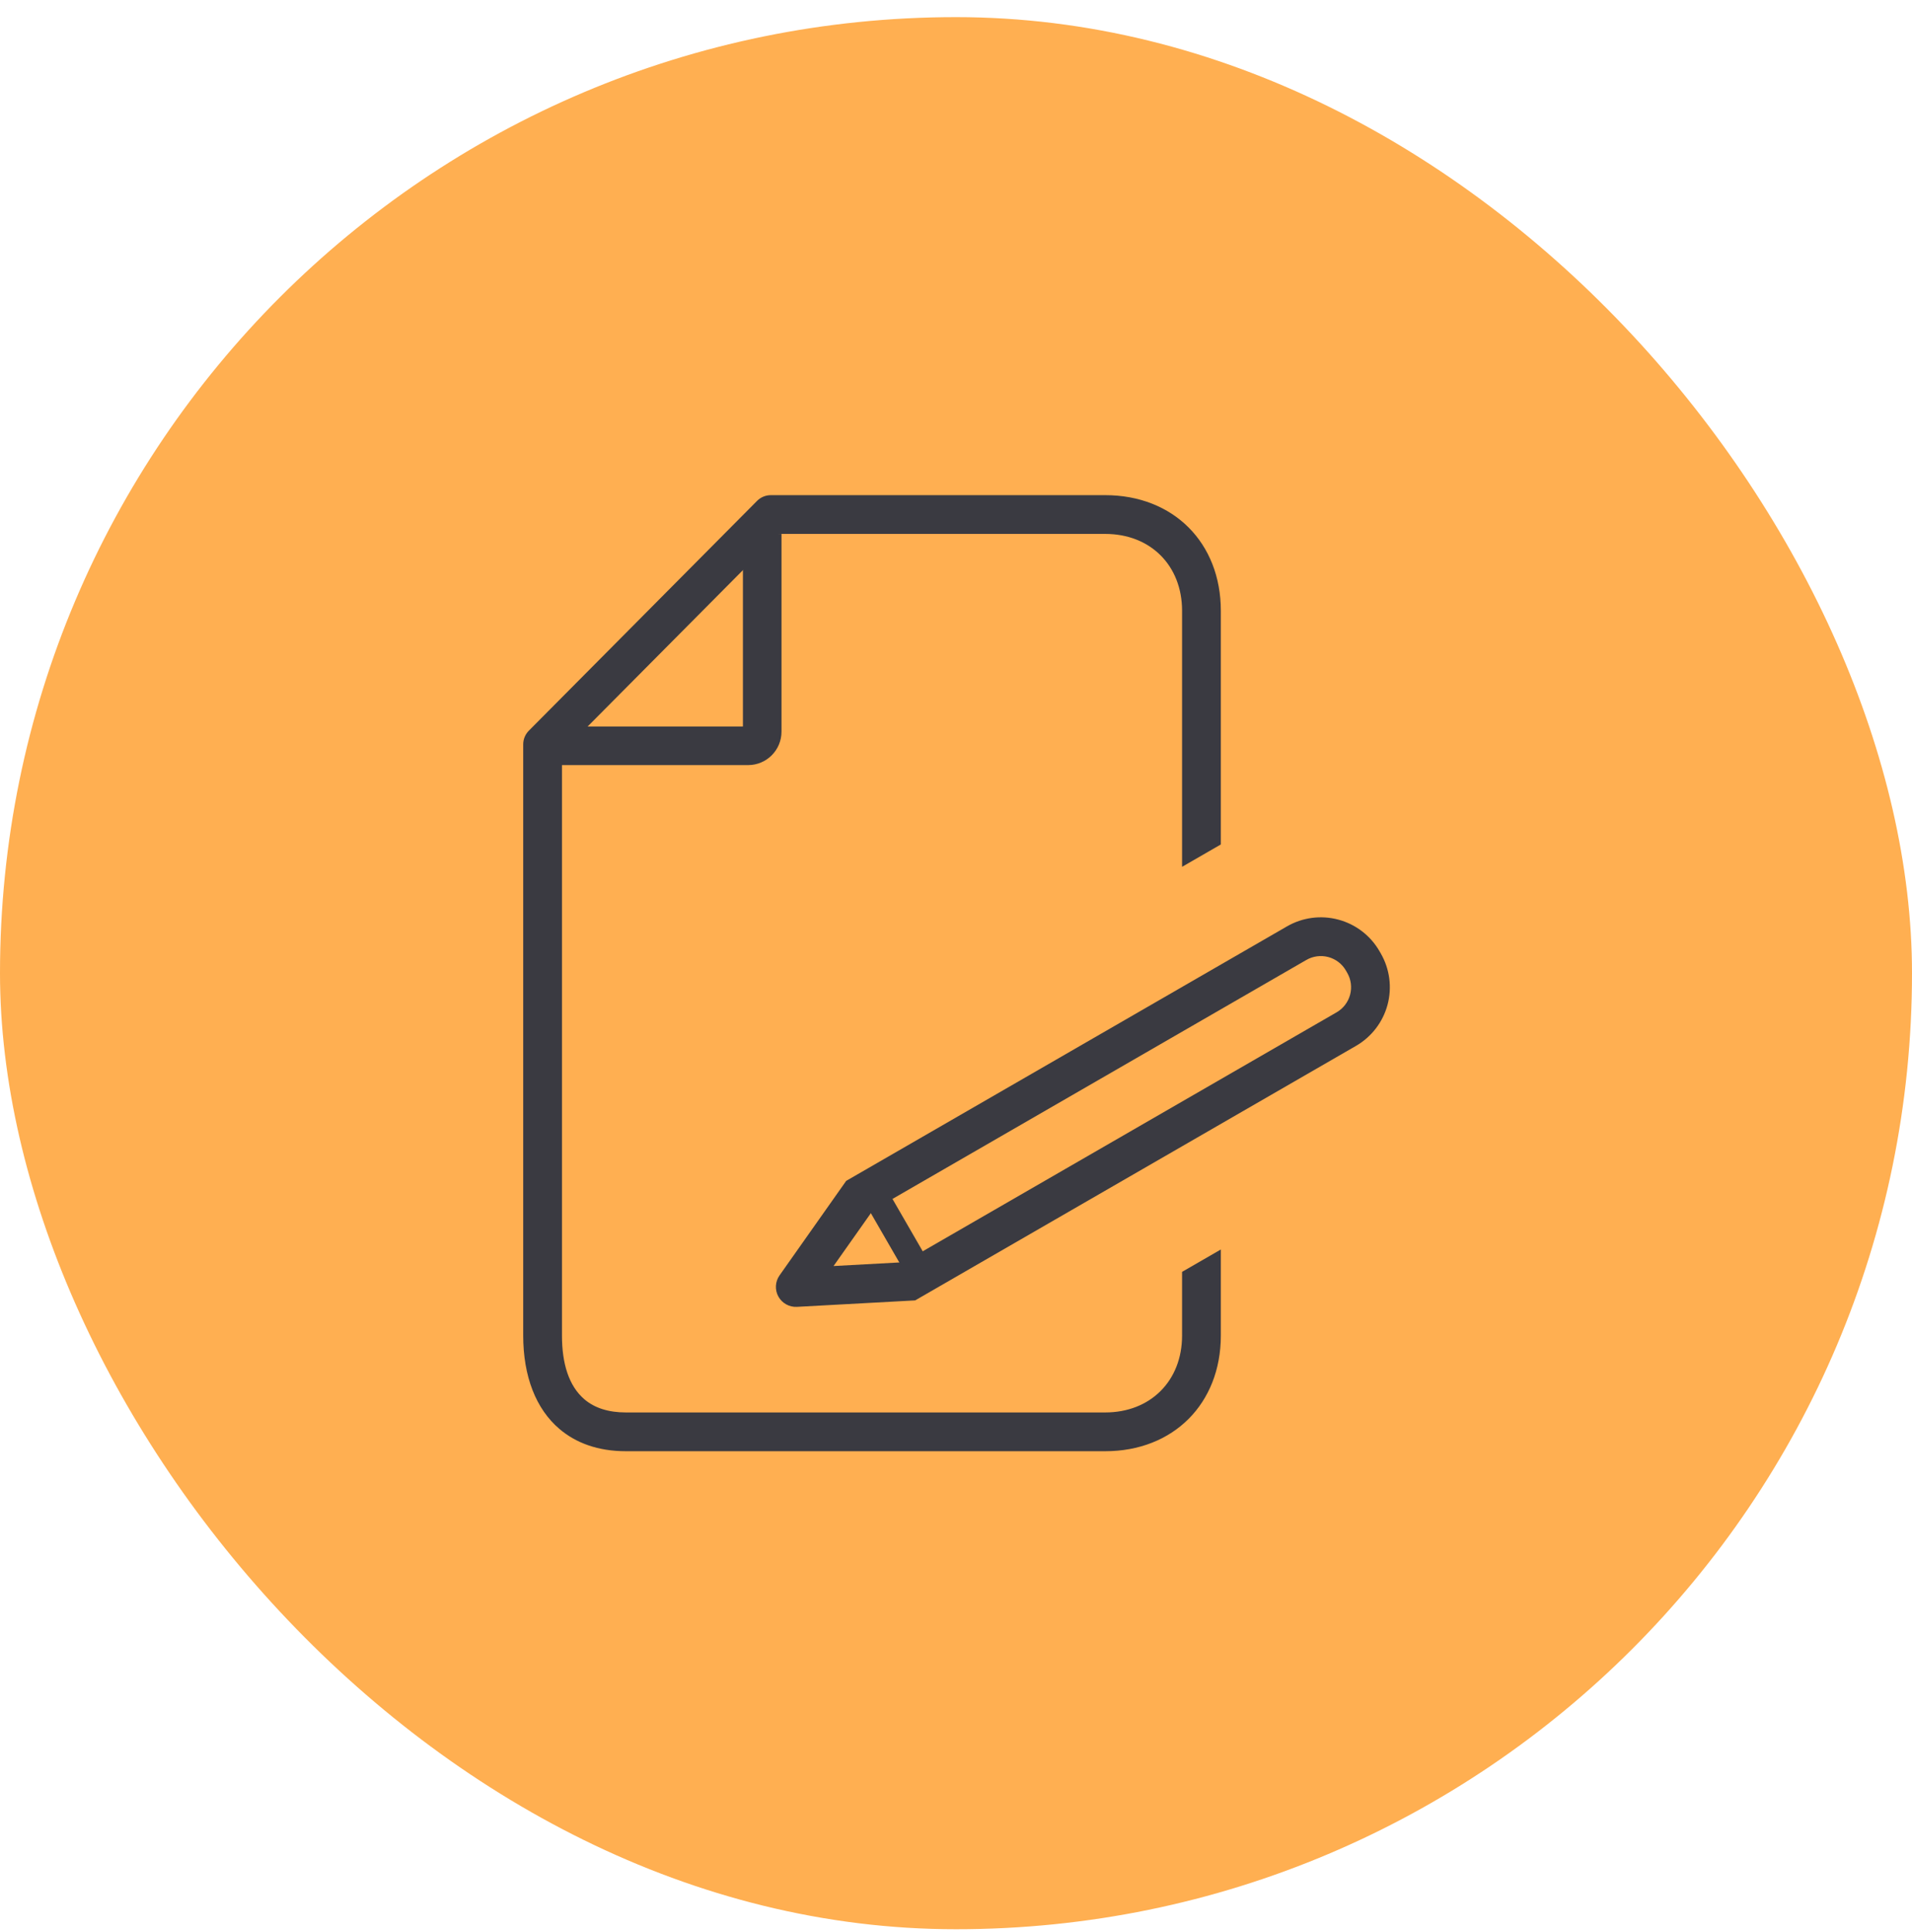 <svg width="96" height="97" viewBox="0 0 96 97" fill="none" xmlns="http://www.w3.org/2000/svg">
<g filter="url(#filter0_d_1_352)">
<g clip-path="url(#clip0_1_352)">
<rect y="0.86" width="96" height="96" rx="48" fill="white"/>
<rect opacity="1" y="0.86" width="96" height="96" rx="48" fill="#FFAF51"/>
<g clip-path="url(#clip1_1_352)">
<g clip-path="url(#clip2_1_352)">
<g clip-path="url(#clip3_1_352)">
<path fill-rule="evenodd" clip-rule="evenodd" d="M61.297 62.732V67.054C61.297 70.473 58.911 72.86 55.492 72.86H31.427C30.021 72.86 28.92 72.445 28.097 71.749C26.903 70.739 26.27 69.092 26.27 67.054V37.371C26.27 37.114 26.372 36.868 26.553 36.685L38.012 25.147C38.195 24.963 38.444 24.86 38.703 24.86H55.492C58.911 24.86 61.297 27.246 61.297 30.665V42.397L59.351 43.52V30.665C59.351 28.392 57.765 26.806 55.492 26.806H39.108L28.216 37.772V67.054C28.216 68.431 28.547 69.581 29.353 70.263C29.863 70.693 30.556 70.914 31.427 70.914H55.492C57.765 70.914 59.351 69.327 59.351 67.054V63.856L61.297 62.732Z" fill="#3A3A41"/>
<path d="M44.259 59.238L43.135 59.887L45.569 64.103L46.693 63.454L44.259 59.238Z" fill="#3A3A41"/>
<path d="M38.27 26.806V36.735C38.27 37.127 37.953 37.444 37.562 37.444C35.173 37.444 27.568 37.444 27.568 37.444" stroke="#3A3A41" stroke-width="1.937" stroke-miterlimit="1.5" stroke-linejoin="round"/>
<path fill-rule="evenodd" clip-rule="evenodd" d="M69.327 47.867C69.778 48.648 69.9 49.575 69.667 50.446C69.434 51.316 68.864 52.059 68.083 52.51L45.95 65.288L40.015 65.612C39.631 65.633 39.269 65.432 39.082 65.096C38.896 64.759 38.919 64.346 39.141 64.031L42.486 59.288L64.619 46.51C65.4 46.059 66.328 45.937 67.198 46.171C68.07 46.404 68.812 46.974 69.262 47.754L69.327 47.867ZM41.852 63.563L45.38 63.371L67.11 50.825C67.444 50.632 67.687 50.315 67.787 49.943C67.887 49.57 67.835 49.173 67.642 48.84L67.577 48.727C67.385 48.393 67.067 48.15 66.695 48.05C66.322 47.951 65.926 48.002 65.592 48.195L43.83 60.76L41.852 63.563Z" fill="#3A3A41"/>
</g>
</g>
</g>
</g>
</g>
<defs>
<filter id="filter0_d_1_352" x="-7.99892e-06" y="0.86" width="96" height="96" filterUnits="userSpaceOnUse" color-interpolation-filters="sRGB">
<feFlood flood-opacity="0" result="BackgroundImageFix"/>
<feColorMatrix in="SourceAlpha" type="matrix" values="0 0 0 0 0 0 0 0 0 0 0 0 0 0 0 0 0 0 127 0" result="hardAlpha"/>
<feMorphology radius="7.99892e-06" operator="dilate" in="SourceAlpha" result="effect1_dropShadow_1_352"/>
<feOffset/>
<feComposite in2="hardAlpha" operator="out"/>
<feColorMatrix type="matrix" values="0 0 0 0 0.627 0 0 0 0 0.635 0 0 0 0 0.651 0 0 0 1 0"/>
<feBlend mode="normal" in2="BackgroundImageFix" result="effect1_dropShadow_1_352"/>
<feBlend mode="normal" in="SourceGraphic" in2="effect1_dropShadow_1_352" result="shape"/>
</filter>
<clipPath id="clip0_1_352">
<rect y="0.86" width="96" height="96" rx="48" fill="white"/>
</clipPath>
<clipPath id="clip1_1_352">
<rect width="48" height="48" fill="white" transform="translate(24 24.86)"/>
</clipPath>
<clipPath id="clip2_1_352">
<rect width="48" height="48" fill="white" transform="translate(24 24.86)"/>
</clipPath>
<clipPath id="clip3_1_352">
<rect width="48" height="48" fill="white" transform="translate(24 24.86)"/>
</clipPath>
</defs>
</svg>
